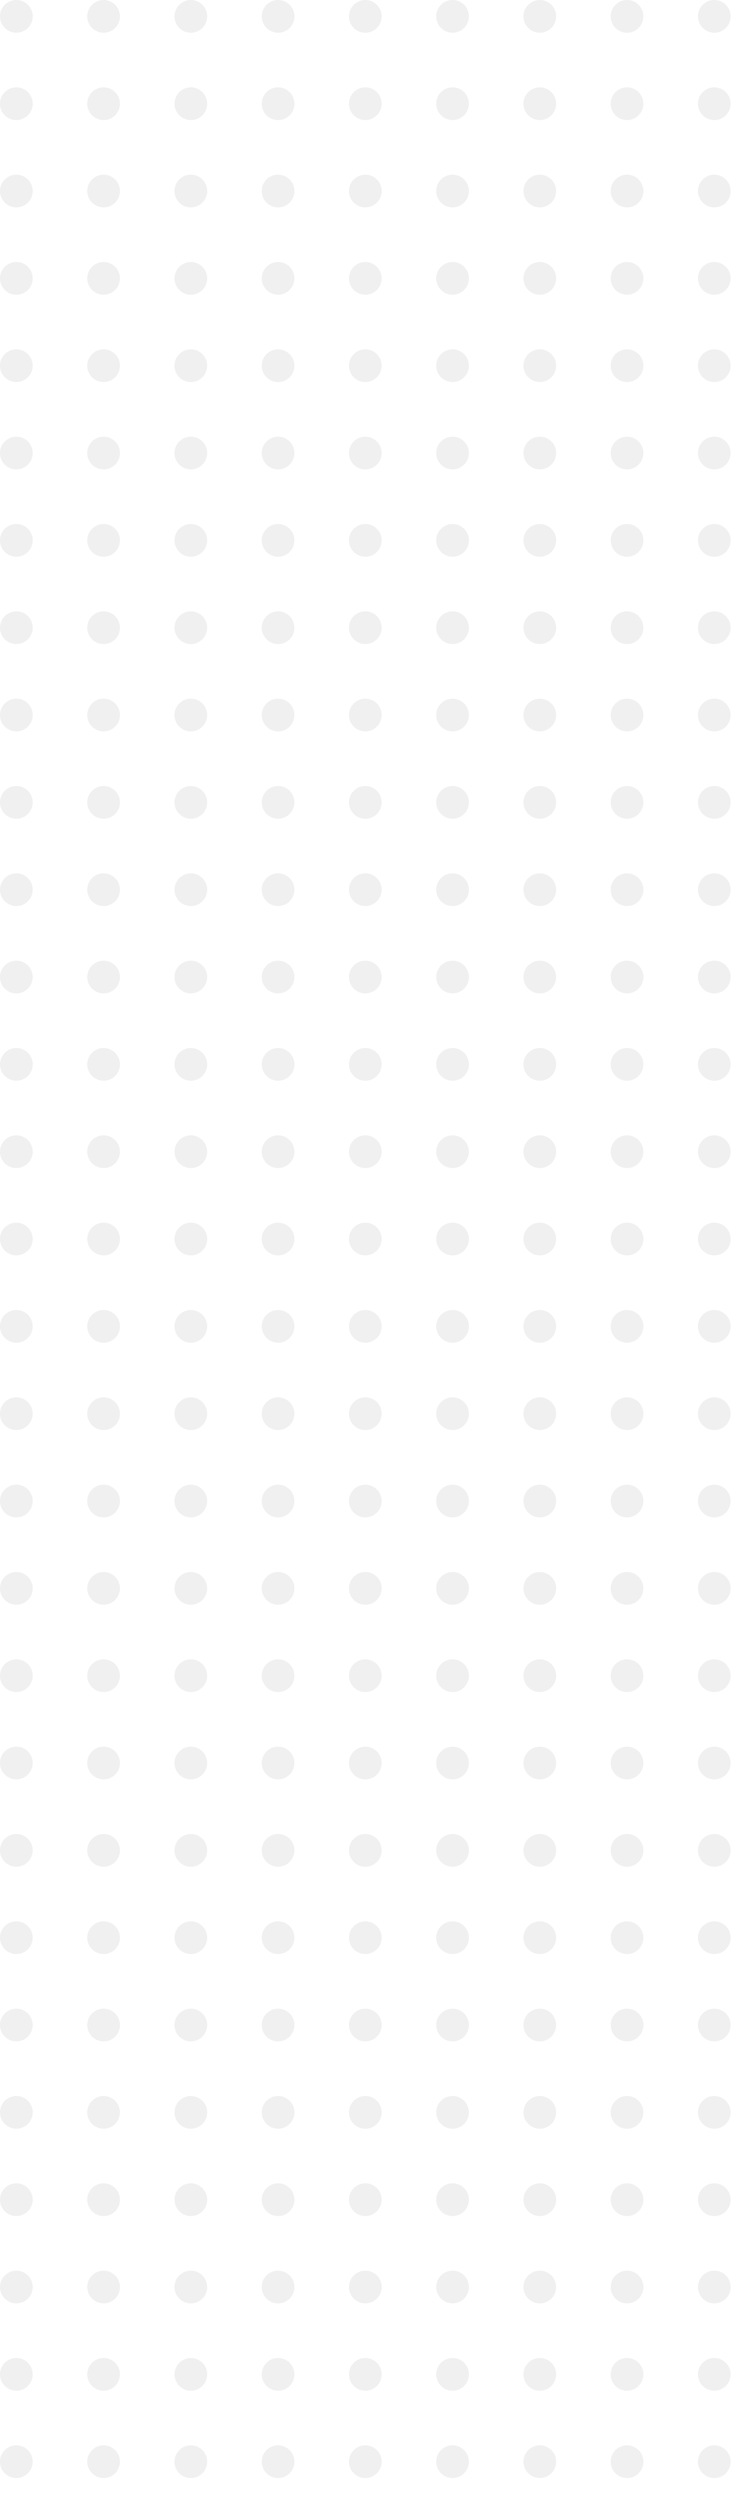 <svg xmlns="http://www.w3.org/2000/svg" width="137" height="458"><defs><clipPath id="a"><path fill="none" d="M0 0h137v458H0z"/></clipPath></defs><g data-name="Repeat Grid 5" opacity=".059" clip-path="url(#a)"><circle data-name="Ellipse 43" cx="3" cy="3" r="3"/><circle data-name="Ellipse 43" cx="3" cy="3" r="3" transform="translate(16)"/><circle data-name="Ellipse 43" cx="3" cy="3" r="3" transform="translate(32)"/><circle data-name="Ellipse 43" cx="3" cy="3" r="3" transform="translate(48)"/><circle data-name="Ellipse 43" cx="3" cy="3" r="3" transform="translate(64)"/><circle data-name="Ellipse 43" cx="3" cy="3" r="3" transform="translate(80)"/><circle data-name="Ellipse 43" cx="3" cy="3" r="3" transform="translate(96)"/><circle data-name="Ellipse 43" cx="3" cy="3" r="3" transform="translate(112)"/><circle data-name="Ellipse 43" cx="3" cy="3" r="3" transform="translate(128)"/><circle data-name="Ellipse 43" cx="3" cy="3" r="3" transform="translate(0 16)"/><circle data-name="Ellipse 43" cx="3" cy="3" r="3" transform="translate(16 16)"/><circle data-name="Ellipse 43" cx="3" cy="3" r="3" transform="translate(32 16)"/><circle data-name="Ellipse 43" cx="3" cy="3" r="3" transform="translate(48 16)"/><circle data-name="Ellipse 43" cx="3" cy="3" r="3" transform="translate(64 16)"/><circle data-name="Ellipse 43" cx="3" cy="3" r="3" transform="translate(80 16)"/><circle data-name="Ellipse 43" cx="3" cy="3" r="3" transform="translate(96 16)"/><circle data-name="Ellipse 43" cx="3" cy="3" r="3" transform="translate(112 16)"/><circle data-name="Ellipse 43" cx="3" cy="3" r="3" transform="translate(128 16)"/><circle data-name="Ellipse 43" cx="3" cy="3" r="3" transform="translate(0 32)"/><circle data-name="Ellipse 43" cx="3" cy="3" r="3" transform="translate(16 32)"/><circle data-name="Ellipse 43" cx="3" cy="3" r="3" transform="translate(32 32)"/><circle data-name="Ellipse 43" cx="3" cy="3" r="3" transform="translate(48 32)"/><circle data-name="Ellipse 43" cx="3" cy="3" r="3" transform="translate(64 32)"/><circle data-name="Ellipse 43" cx="3" cy="3" r="3" transform="translate(80 32)"/><circle data-name="Ellipse 43" cx="3" cy="3" r="3" transform="translate(96 32)"/><circle data-name="Ellipse 43" cx="3" cy="3" r="3" transform="translate(112 32)"/><circle data-name="Ellipse 43" cx="3" cy="3" r="3" transform="translate(128 32)"/><circle data-name="Ellipse 43" cx="3" cy="3" r="3" transform="translate(0 48)"/><circle data-name="Ellipse 43" cx="3" cy="3" r="3" transform="translate(16 48)"/><circle data-name="Ellipse 43" cx="3" cy="3" r="3" transform="translate(32 48)"/><circle data-name="Ellipse 43" cx="3" cy="3" r="3" transform="translate(48 48)"/><circle data-name="Ellipse 43" cx="3" cy="3" r="3" transform="translate(64 48)"/><circle data-name="Ellipse 43" cx="3" cy="3" r="3" transform="translate(80 48)"/><circle data-name="Ellipse 43" cx="3" cy="3" r="3" transform="translate(96 48)"/><circle data-name="Ellipse 43" cx="3" cy="3" r="3" transform="translate(112 48)"/><circle data-name="Ellipse 43" cx="3" cy="3" r="3" transform="translate(128 48)"/><circle data-name="Ellipse 43" cx="3" cy="3" r="3" transform="translate(0 64)"/><circle data-name="Ellipse 43" cx="3" cy="3" r="3" transform="translate(16 64)"/><circle data-name="Ellipse 43" cx="3" cy="3" r="3" transform="translate(32 64)"/><circle data-name="Ellipse 43" cx="3" cy="3" r="3" transform="translate(48 64)"/><circle data-name="Ellipse 43" cx="3" cy="3" r="3" transform="translate(64 64)"/><circle data-name="Ellipse 43" cx="3" cy="3" r="3" transform="translate(80 64)"/><circle data-name="Ellipse 43" cx="3" cy="3" r="3" transform="translate(96 64)"/><circle data-name="Ellipse 43" cx="3" cy="3" r="3" transform="translate(112 64)"/><circle data-name="Ellipse 43" cx="3" cy="3" r="3" transform="translate(128 64)"/><circle data-name="Ellipse 43" cx="3" cy="3" r="3" transform="translate(0 80)"/><circle data-name="Ellipse 43" cx="3" cy="3" r="3" transform="translate(16 80)"/><circle data-name="Ellipse 43" cx="3" cy="3" r="3" transform="translate(32 80)"/><circle data-name="Ellipse 43" cx="3" cy="3" r="3" transform="translate(48 80)"/><circle data-name="Ellipse 43" cx="3" cy="3" r="3" transform="translate(64 80)"/><circle data-name="Ellipse 43" cx="3" cy="3" r="3" transform="translate(80 80)"/><circle data-name="Ellipse 43" cx="3" cy="3" r="3" transform="translate(96 80)"/><circle data-name="Ellipse 43" cx="3" cy="3" r="3" transform="translate(112 80)"/><circle data-name="Ellipse 43" cx="3" cy="3" r="3" transform="translate(128 80)"/><circle data-name="Ellipse 43" cx="3" cy="3" r="3" transform="translate(0 96)"/><circle data-name="Ellipse 43" cx="3" cy="3" r="3" transform="translate(16 96)"/><circle data-name="Ellipse 43" cx="3" cy="3" r="3" transform="translate(32 96)"/><circle data-name="Ellipse 43" cx="3" cy="3" r="3" transform="translate(48 96)"/><circle data-name="Ellipse 43" cx="3" cy="3" r="3" transform="translate(64 96)"/><circle data-name="Ellipse 43" cx="3" cy="3" r="3" transform="translate(80 96)"/><circle data-name="Ellipse 43" cx="3" cy="3" r="3" transform="translate(96 96)"/><circle data-name="Ellipse 43" cx="3" cy="3" r="3" transform="translate(112 96)"/><circle data-name="Ellipse 43" cx="3" cy="3" r="3" transform="translate(128 96)"/><circle data-name="Ellipse 43" cx="3" cy="3" r="3" transform="translate(0 112)"/><circle data-name="Ellipse 43" cx="3" cy="3" r="3" transform="translate(16 112)"/><circle data-name="Ellipse 43" cx="3" cy="3" r="3" transform="translate(32 112)"/><circle data-name="Ellipse 43" cx="3" cy="3" r="3" transform="translate(48 112)"/><circle data-name="Ellipse 43" cx="3" cy="3" r="3" transform="translate(64 112)"/><circle data-name="Ellipse 43" cx="3" cy="3" r="3" transform="translate(80 112)"/><circle data-name="Ellipse 43" cx="3" cy="3" r="3" transform="translate(96 112)"/><circle data-name="Ellipse 43" cx="3" cy="3" r="3" transform="translate(112 112)"/><circle data-name="Ellipse 43" cx="3" cy="3" r="3" transform="translate(128 112)"/><circle data-name="Ellipse 43" cx="3" cy="3" r="3" transform="translate(0 128)"/><circle data-name="Ellipse 43" cx="3" cy="3" r="3" transform="translate(16 128)"/><circle data-name="Ellipse 43" cx="3" cy="3" r="3" transform="translate(32 128)"/><circle data-name="Ellipse 43" cx="3" cy="3" r="3" transform="translate(48 128)"/><circle data-name="Ellipse 43" cx="3" cy="3" r="3" transform="translate(64 128)"/><circle data-name="Ellipse 43" cx="3" cy="3" r="3" transform="translate(80 128)"/><circle data-name="Ellipse 43" cx="3" cy="3" r="3" transform="translate(96 128)"/><circle data-name="Ellipse 43" cx="3" cy="3" r="3" transform="translate(112 128)"/><circle data-name="Ellipse 43" cx="3" cy="3" r="3" transform="translate(128 128)"/><circle data-name="Ellipse 43" cx="3" cy="3" r="3" transform="translate(0 144)"/><circle data-name="Ellipse 43" cx="3" cy="3" r="3" transform="translate(16 144)"/><circle data-name="Ellipse 43" cx="3" cy="3" r="3" transform="translate(32 144)"/><circle data-name="Ellipse 43" cx="3" cy="3" r="3" transform="translate(48 144)"/><circle data-name="Ellipse 43" cx="3" cy="3" r="3" transform="translate(64 144)"/><circle data-name="Ellipse 43" cx="3" cy="3" r="3" transform="translate(80 144)"/><circle data-name="Ellipse 43" cx="3" cy="3" r="3" transform="translate(96 144)"/><circle data-name="Ellipse 43" cx="3" cy="3" r="3" transform="translate(112 144)"/><circle data-name="Ellipse 43" cx="3" cy="3" r="3" transform="translate(128 144)"/><circle data-name="Ellipse 43" cx="3" cy="3" r="3" transform="translate(0 160)"/><circle data-name="Ellipse 43" cx="3" cy="3" r="3" transform="translate(16 160)"/><circle data-name="Ellipse 43" cx="3" cy="3" r="3" transform="translate(32 160)"/><circle data-name="Ellipse 43" cx="3" cy="3" r="3" transform="translate(48 160)"/><circle data-name="Ellipse 43" cx="3" cy="3" r="3" transform="translate(64 160)"/><circle data-name="Ellipse 43" cx="3" cy="3" r="3" transform="translate(80 160)"/><circle data-name="Ellipse 43" cx="3" cy="3" r="3" transform="translate(96 160)"/><circle data-name="Ellipse 43" cx="3" cy="3" r="3" transform="translate(112 160)"/><circle data-name="Ellipse 43" cx="3" cy="3" r="3" transform="translate(128 160)"/><circle data-name="Ellipse 43" cx="3" cy="3" r="3" transform="translate(0 176)"/><circle data-name="Ellipse 43" cx="3" cy="3" r="3" transform="translate(16 176)"/><circle data-name="Ellipse 43" cx="3" cy="3" r="3" transform="translate(32 176)"/><circle data-name="Ellipse 43" cx="3" cy="3" r="3" transform="translate(48 176)"/><circle data-name="Ellipse 43" cx="3" cy="3" r="3" transform="translate(64 176)"/><circle data-name="Ellipse 43" cx="3" cy="3" r="3" transform="translate(80 176)"/><circle data-name="Ellipse 43" cx="3" cy="3" r="3" transform="translate(96 176)"/><circle data-name="Ellipse 43" cx="3" cy="3" r="3" transform="translate(112 176)"/><circle data-name="Ellipse 43" cx="3" cy="3" r="3" transform="translate(128 176)"/><circle data-name="Ellipse 43" cx="3" cy="3" r="3" transform="translate(0 192)"/><circle data-name="Ellipse 43" cx="3" cy="3" r="3" transform="translate(16 192)"/><circle data-name="Ellipse 43" cx="3" cy="3" r="3" transform="translate(32 192)"/><circle data-name="Ellipse 43" cx="3" cy="3" r="3" transform="translate(48 192)"/><circle data-name="Ellipse 43" cx="3" cy="3" r="3" transform="translate(64 192)"/><circle data-name="Ellipse 43" cx="3" cy="3" r="3" transform="translate(80 192)"/><circle data-name="Ellipse 43" cx="3" cy="3" r="3" transform="translate(96 192)"/><circle data-name="Ellipse 43" cx="3" cy="3" r="3" transform="translate(112 192)"/><circle data-name="Ellipse 43" cx="3" cy="3" r="3" transform="translate(128 192)"/><circle data-name="Ellipse 43" cx="3" cy="3" r="3" transform="translate(0 208)"/><circle data-name="Ellipse 43" cx="3" cy="3" r="3" transform="translate(16 208)"/><circle data-name="Ellipse 43" cx="3" cy="3" r="3" transform="translate(32 208)"/><circle data-name="Ellipse 43" cx="3" cy="3" r="3" transform="translate(48 208)"/><circle data-name="Ellipse 43" cx="3" cy="3" r="3" transform="translate(64 208)"/><circle data-name="Ellipse 43" cx="3" cy="3" r="3" transform="translate(80 208)"/><circle data-name="Ellipse 43" cx="3" cy="3" r="3" transform="translate(96 208)"/><circle data-name="Ellipse 43" cx="3" cy="3" r="3" transform="translate(112 208)"/><circle data-name="Ellipse 43" cx="3" cy="3" r="3" transform="translate(128 208)"/><circle data-name="Ellipse 43" cx="3" cy="3" r="3" transform="translate(0 224)"/><circle data-name="Ellipse 43" cx="3" cy="3" r="3" transform="translate(16 224)"/><circle data-name="Ellipse 43" cx="3" cy="3" r="3" transform="translate(32 224)"/><circle data-name="Ellipse 43" cx="3" cy="3" r="3" transform="translate(48 224)"/><circle data-name="Ellipse 43" cx="3" cy="3" r="3" transform="translate(64 224)"/><circle data-name="Ellipse 43" cx="3" cy="3" r="3" transform="translate(80 224)"/><circle data-name="Ellipse 43" cx="3" cy="3" r="3" transform="translate(96 224)"/><circle data-name="Ellipse 43" cx="3" cy="3" r="3" transform="translate(112 224)"/><circle data-name="Ellipse 43" cx="3" cy="3" r="3" transform="translate(128 224)"/><circle data-name="Ellipse 43" cx="3" cy="3" r="3" transform="translate(0 240)"/><circle data-name="Ellipse 43" cx="3" cy="3" r="3" transform="translate(16 240)"/><circle data-name="Ellipse 43" cx="3" cy="3" r="3" transform="translate(32 240)"/><circle data-name="Ellipse 43" cx="3" cy="3" r="3" transform="translate(48 240)"/><circle data-name="Ellipse 43" cx="3" cy="3" r="3" transform="translate(64 240)"/><circle data-name="Ellipse 43" cx="3" cy="3" r="3" transform="translate(80 240)"/><circle data-name="Ellipse 43" cx="3" cy="3" r="3" transform="translate(96 240)"/><circle data-name="Ellipse 43" cx="3" cy="3" r="3" transform="translate(112 240)"/><circle data-name="Ellipse 43" cx="3" cy="3" r="3" transform="translate(128 240)"/><circle data-name="Ellipse 43" cx="3" cy="3" r="3" transform="translate(0 256)"/><circle data-name="Ellipse 43" cx="3" cy="3" r="3" transform="translate(16 256)"/><circle data-name="Ellipse 43" cx="3" cy="3" r="3" transform="translate(32 256)"/><circle data-name="Ellipse 43" cx="3" cy="3" r="3" transform="translate(48 256)"/><circle data-name="Ellipse 43" cx="3" cy="3" r="3" transform="translate(64 256)"/><circle data-name="Ellipse 43" cx="3" cy="3" r="3" transform="translate(80 256)"/><circle data-name="Ellipse 43" cx="3" cy="3" r="3" transform="translate(96 256)"/><circle data-name="Ellipse 43" cx="3" cy="3" r="3" transform="translate(112 256)"/><circle data-name="Ellipse 43" cx="3" cy="3" r="3" transform="translate(128 256)"/><circle data-name="Ellipse 43" cx="3" cy="3" r="3" transform="translate(0 272)"/><circle data-name="Ellipse 43" cx="3" cy="3" r="3" transform="translate(16 272)"/><circle data-name="Ellipse 43" cx="3" cy="3" r="3" transform="translate(32 272)"/><circle data-name="Ellipse 43" cx="3" cy="3" r="3" transform="translate(48 272)"/><circle data-name="Ellipse 43" cx="3" cy="3" r="3" transform="translate(64 272)"/><circle data-name="Ellipse 43" cx="3" cy="3" r="3" transform="translate(80 272)"/><circle data-name="Ellipse 43" cx="3" cy="3" r="3" transform="translate(96 272)"/><circle data-name="Ellipse 43" cx="3" cy="3" r="3" transform="translate(112 272)"/><circle data-name="Ellipse 43" cx="3" cy="3" r="3" transform="translate(128 272)"/><circle data-name="Ellipse 43" cx="3" cy="3" r="3" transform="translate(0 288)"/><circle data-name="Ellipse 43" cx="3" cy="3" r="3" transform="translate(16 288)"/><circle data-name="Ellipse 43" cx="3" cy="3" r="3" transform="translate(32 288)"/><circle data-name="Ellipse 43" cx="3" cy="3" r="3" transform="translate(48 288)"/><circle data-name="Ellipse 43" cx="3" cy="3" r="3" transform="translate(64 288)"/><circle data-name="Ellipse 43" cx="3" cy="3" r="3" transform="translate(80 288)"/><circle data-name="Ellipse 43" cx="3" cy="3" r="3" transform="translate(96 288)"/><circle data-name="Ellipse 43" cx="3" cy="3" r="3" transform="translate(112 288)"/><circle data-name="Ellipse 43" cx="3" cy="3" r="3" transform="translate(128 288)"/><circle data-name="Ellipse 43" cx="3" cy="3" r="3" transform="translate(0 304)"/><circle data-name="Ellipse 43" cx="3" cy="3" r="3" transform="translate(16 304)"/><circle data-name="Ellipse 43" cx="3" cy="3" r="3" transform="translate(32 304)"/><circle data-name="Ellipse 43" cx="3" cy="3" r="3" transform="translate(48 304)"/><circle data-name="Ellipse 43" cx="3" cy="3" r="3" transform="translate(64 304)"/><circle data-name="Ellipse 43" cx="3" cy="3" r="3" transform="translate(80 304)"/><circle data-name="Ellipse 43" cx="3" cy="3" r="3" transform="translate(96 304)"/><circle data-name="Ellipse 43" cx="3" cy="3" r="3" transform="translate(112 304)"/><circle data-name="Ellipse 43" cx="3" cy="3" r="3" transform="translate(128 304)"/><circle data-name="Ellipse 43" cx="3" cy="3" r="3" transform="translate(0 320)"/><circle data-name="Ellipse 43" cx="3" cy="3" r="3" transform="translate(16 320)"/><circle data-name="Ellipse 43" cx="3" cy="3" r="3" transform="translate(32 320)"/><circle data-name="Ellipse 43" cx="3" cy="3" r="3" transform="translate(48 320)"/><circle data-name="Ellipse 43" cx="3" cy="3" r="3" transform="translate(64 320)"/><circle data-name="Ellipse 43" cx="3" cy="3" r="3" transform="translate(80 320)"/><circle data-name="Ellipse 43" cx="3" cy="3" r="3" transform="translate(96 320)"/><circle data-name="Ellipse 43" cx="3" cy="3" r="3" transform="translate(112 320)"/><circle data-name="Ellipse 43" cx="3" cy="3" r="3" transform="translate(128 320)"/><circle data-name="Ellipse 43" cx="3" cy="3" r="3" transform="translate(0 336)"/><circle data-name="Ellipse 43" cx="3" cy="3" r="3" transform="translate(16 336)"/><circle data-name="Ellipse 43" cx="3" cy="3" r="3" transform="translate(32 336)"/><circle data-name="Ellipse 43" cx="3" cy="3" r="3" transform="translate(48 336)"/><circle data-name="Ellipse 43" cx="3" cy="3" r="3" transform="translate(64 336)"/><circle data-name="Ellipse 43" cx="3" cy="3" r="3" transform="translate(80 336)"/><circle data-name="Ellipse 43" cx="3" cy="3" r="3" transform="translate(96 336)"/><circle data-name="Ellipse 43" cx="3" cy="3" r="3" transform="translate(112 336)"/><circle data-name="Ellipse 43" cx="3" cy="3" r="3" transform="translate(128 336)"/><circle data-name="Ellipse 43" cx="3" cy="3" r="3" transform="translate(0 352)"/><circle data-name="Ellipse 43" cx="3" cy="3" r="3" transform="translate(16 352)"/><circle data-name="Ellipse 43" cx="3" cy="3" r="3" transform="translate(32 352)"/><circle data-name="Ellipse 43" cx="3" cy="3" r="3" transform="translate(48 352)"/><circle data-name="Ellipse 43" cx="3" cy="3" r="3" transform="translate(64 352)"/><circle data-name="Ellipse 43" cx="3" cy="3" r="3" transform="translate(80 352)"/><circle data-name="Ellipse 43" cx="3" cy="3" r="3" transform="translate(96 352)"/><circle data-name="Ellipse 43" cx="3" cy="3" r="3" transform="translate(112 352)"/><circle data-name="Ellipse 43" cx="3" cy="3" r="3" transform="translate(128 352)"/><circle data-name="Ellipse 43" cx="3" cy="3" r="3" transform="translate(0 368)"/><circle data-name="Ellipse 43" cx="3" cy="3" r="3" transform="translate(16 368)"/><circle data-name="Ellipse 43" cx="3" cy="3" r="3" transform="translate(32 368)"/><circle data-name="Ellipse 43" cx="3" cy="3" r="3" transform="translate(48 368)"/><circle data-name="Ellipse 43" cx="3" cy="3" r="3" transform="translate(64 368)"/><circle data-name="Ellipse 43" cx="3" cy="3" r="3" transform="translate(80 368)"/><circle data-name="Ellipse 43" cx="3" cy="3" r="3" transform="translate(96 368)"/><circle data-name="Ellipse 43" cx="3" cy="3" r="3" transform="translate(112 368)"/><circle data-name="Ellipse 43" cx="3" cy="3" r="3" transform="translate(128 368)"/><circle data-name="Ellipse 43" cx="3" cy="3" r="3" transform="translate(0 384)"/><circle data-name="Ellipse 43" cx="3" cy="3" r="3" transform="translate(16 384)"/><circle data-name="Ellipse 43" cx="3" cy="3" r="3" transform="translate(32 384)"/><circle data-name="Ellipse 43" cx="3" cy="3" r="3" transform="translate(48 384)"/><circle data-name="Ellipse 43" cx="3" cy="3" r="3" transform="translate(64 384)"/><circle data-name="Ellipse 43" cx="3" cy="3" r="3" transform="translate(80 384)"/><circle data-name="Ellipse 43" cx="3" cy="3" r="3" transform="translate(96 384)"/><circle data-name="Ellipse 43" cx="3" cy="3" r="3" transform="translate(112 384)"/><circle data-name="Ellipse 43" cx="3" cy="3" r="3" transform="translate(128 384)"/><circle data-name="Ellipse 43" cx="3" cy="3" r="3" transform="translate(0 400)"/><circle data-name="Ellipse 43" cx="3" cy="3" r="3" transform="translate(16 400)"/><circle data-name="Ellipse 43" cx="3" cy="3" r="3" transform="translate(32 400)"/><circle data-name="Ellipse 43" cx="3" cy="3" r="3" transform="translate(48 400)"/><circle data-name="Ellipse 43" cx="3" cy="3" r="3" transform="translate(64 400)"/><circle data-name="Ellipse 43" cx="3" cy="3" r="3" transform="translate(80 400)"/><circle data-name="Ellipse 43" cx="3" cy="3" r="3" transform="translate(96 400)"/><circle data-name="Ellipse 43" cx="3" cy="3" r="3" transform="translate(112 400)"/><circle data-name="Ellipse 43" cx="3" cy="3" r="3" transform="translate(128 400)"/><circle data-name="Ellipse 43" cx="3" cy="3" r="3" transform="translate(0 416)"/><circle data-name="Ellipse 43" cx="3" cy="3" r="3" transform="translate(16 416)"/><circle data-name="Ellipse 43" cx="3" cy="3" r="3" transform="translate(32 416)"/><circle data-name="Ellipse 43" cx="3" cy="3" r="3" transform="translate(48 416)"/><circle data-name="Ellipse 43" cx="3" cy="3" r="3" transform="translate(64 416)"/><circle data-name="Ellipse 43" cx="3" cy="3" r="3" transform="translate(80 416)"/><circle data-name="Ellipse 43" cx="3" cy="3" r="3" transform="translate(96 416)"/><circle data-name="Ellipse 43" cx="3" cy="3" r="3" transform="translate(112 416)"/><circle data-name="Ellipse 43" cx="3" cy="3" r="3" transform="translate(128 416)"/><circle data-name="Ellipse 43" cx="3" cy="3" r="3" transform="translate(0 432)"/><circle data-name="Ellipse 43" cx="3" cy="3" r="3" transform="translate(16 432)"/><circle data-name="Ellipse 43" cx="3" cy="3" r="3" transform="translate(32 432)"/><circle data-name="Ellipse 43" cx="3" cy="3" r="3" transform="translate(48 432)"/><circle data-name="Ellipse 43" cx="3" cy="3" r="3" transform="translate(64 432)"/><circle data-name="Ellipse 43" cx="3" cy="3" r="3" transform="translate(80 432)"/><circle data-name="Ellipse 43" cx="3" cy="3" r="3" transform="translate(96 432)"/><circle data-name="Ellipse 43" cx="3" cy="3" r="3" transform="translate(112 432)"/><circle data-name="Ellipse 43" cx="3" cy="3" r="3" transform="translate(128 432)"/><circle data-name="Ellipse 43" cx="3" cy="3" r="3" transform="translate(0 448)"/><circle data-name="Ellipse 43" cx="3" cy="3" r="3" transform="translate(16 448)"/><circle data-name="Ellipse 43" cx="3" cy="3" r="3" transform="translate(32 448)"/><circle data-name="Ellipse 43" cx="3" cy="3" r="3" transform="translate(48 448)"/><circle data-name="Ellipse 43" cx="3" cy="3" r="3" transform="translate(64 448)"/><circle data-name="Ellipse 43" cx="3" cy="3" r="3" transform="translate(80 448)"/><circle data-name="Ellipse 43" cx="3" cy="3" r="3" transform="translate(96 448)"/><circle data-name="Ellipse 43" cx="3" cy="3" r="3" transform="translate(112 448)"/><circle data-name="Ellipse 43" cx="3" cy="3" r="3" transform="translate(128 448)"/></g></svg>